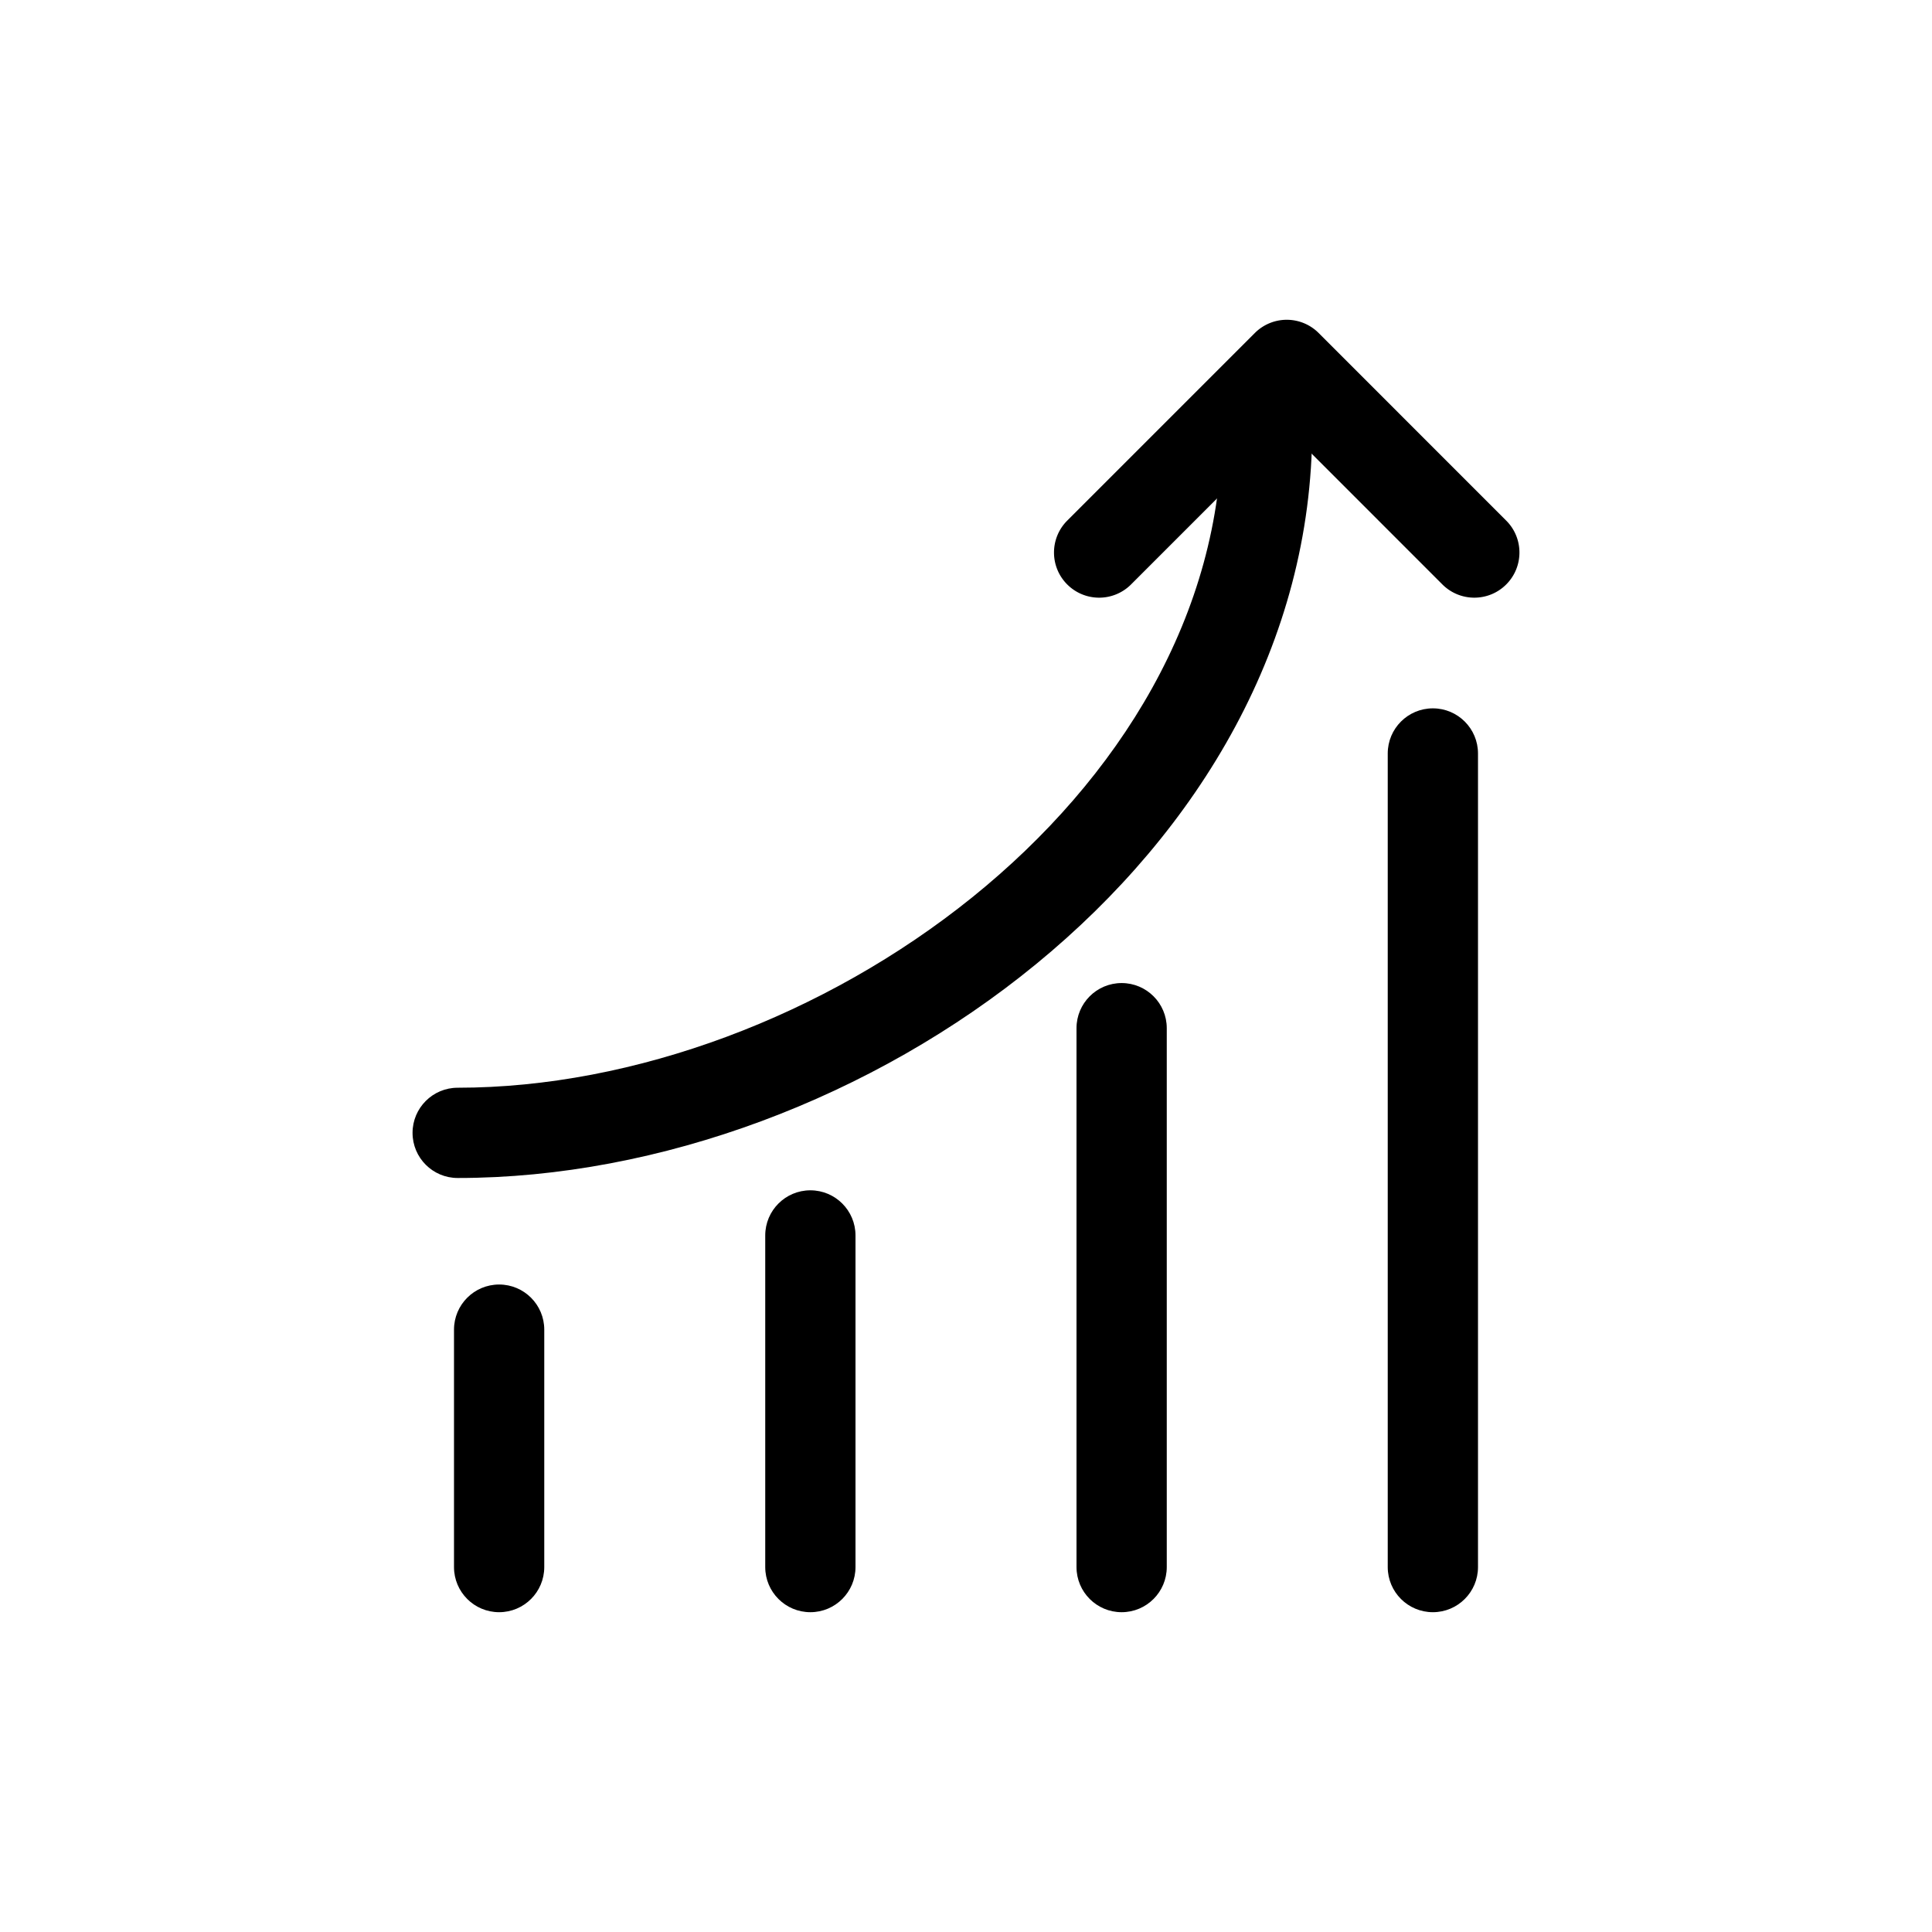 <?xml version="1.0" standalone="no"?><!DOCTYPE svg PUBLIC "-//W3C//DTD SVG 1.1//EN" "http://www.w3.org/Graphics/SVG/1.1/DTD/svg11.dtd"><svg t="1615362800409" class="icon" viewBox="0 0 1024 1024" version="1.1" xmlns="http://www.w3.org/2000/svg" p-id="8208" xmlns:xlink="http://www.w3.org/1999/xlink" width="200" height="200"><defs><style type="text/css"></style></defs><path d="M264.55 854.5c-13.21 0-23.92-10.71-23.92-23.92V704.74c0-13.21 10.71-23.92 23.92-23.92s23.92 10.71 23.92 23.92v125.83c0 13.22-10.71 23.93-23.92 23.93zM429.51 854.5c-13.21 0-23.92-10.71-23.92-23.92V654.81c0-13.21 10.71-23.92 23.92-23.92s23.92 10.71 23.92 23.92v175.77c0 13.21-10.71 23.92-23.92 23.92zM594.49 854.5c-13.21 0-23.92-10.71-23.92-23.92V544.96c0-13.21 10.71-23.92 23.92-23.92s23.92 10.71 23.92 23.92v285.62c0 13.21-10.71 23.92-23.92 23.92zM759.45 854.5c-13.21 0-23.92-10.71-23.92-23.92V399.36c0-13.21 10.71-23.92 23.92-23.92s23.92 10.71 23.92 23.92v431.22c0 13.21-10.71 23.92-23.92 23.92z" p-id="8209"></path><path d="M242.58 624.36c-13.21 0-23.92-10.71-23.92-23.92s10.71-23.92 23.92-23.92c187.32 0 405.07-152.7 405.07-349.57 0-13.21 10.71-23.92 23.92-23.92s23.92 10.71 23.92 23.92c0 227.45-239.11 397.41-452.91 397.41z" p-id="8210"></path><path d="M582.56 316.78c-6.12 0-12.24-2.34-16.91-7.01-9.34-9.34-9.34-24.48 0-33.83l99.44-99.44a23.911 23.911 0 0 1 16.91-7.01c6.34 0 12.43 2.52 16.91 7.01l99.42 99.44c9.34 9.34 9.34 24.48 0 33.83s-24.48 9.34-33.83 0L682 227.25l-82.52 82.52a23.885 23.885 0 0 1-16.92 7.01z" p-id="8211"></path></svg>